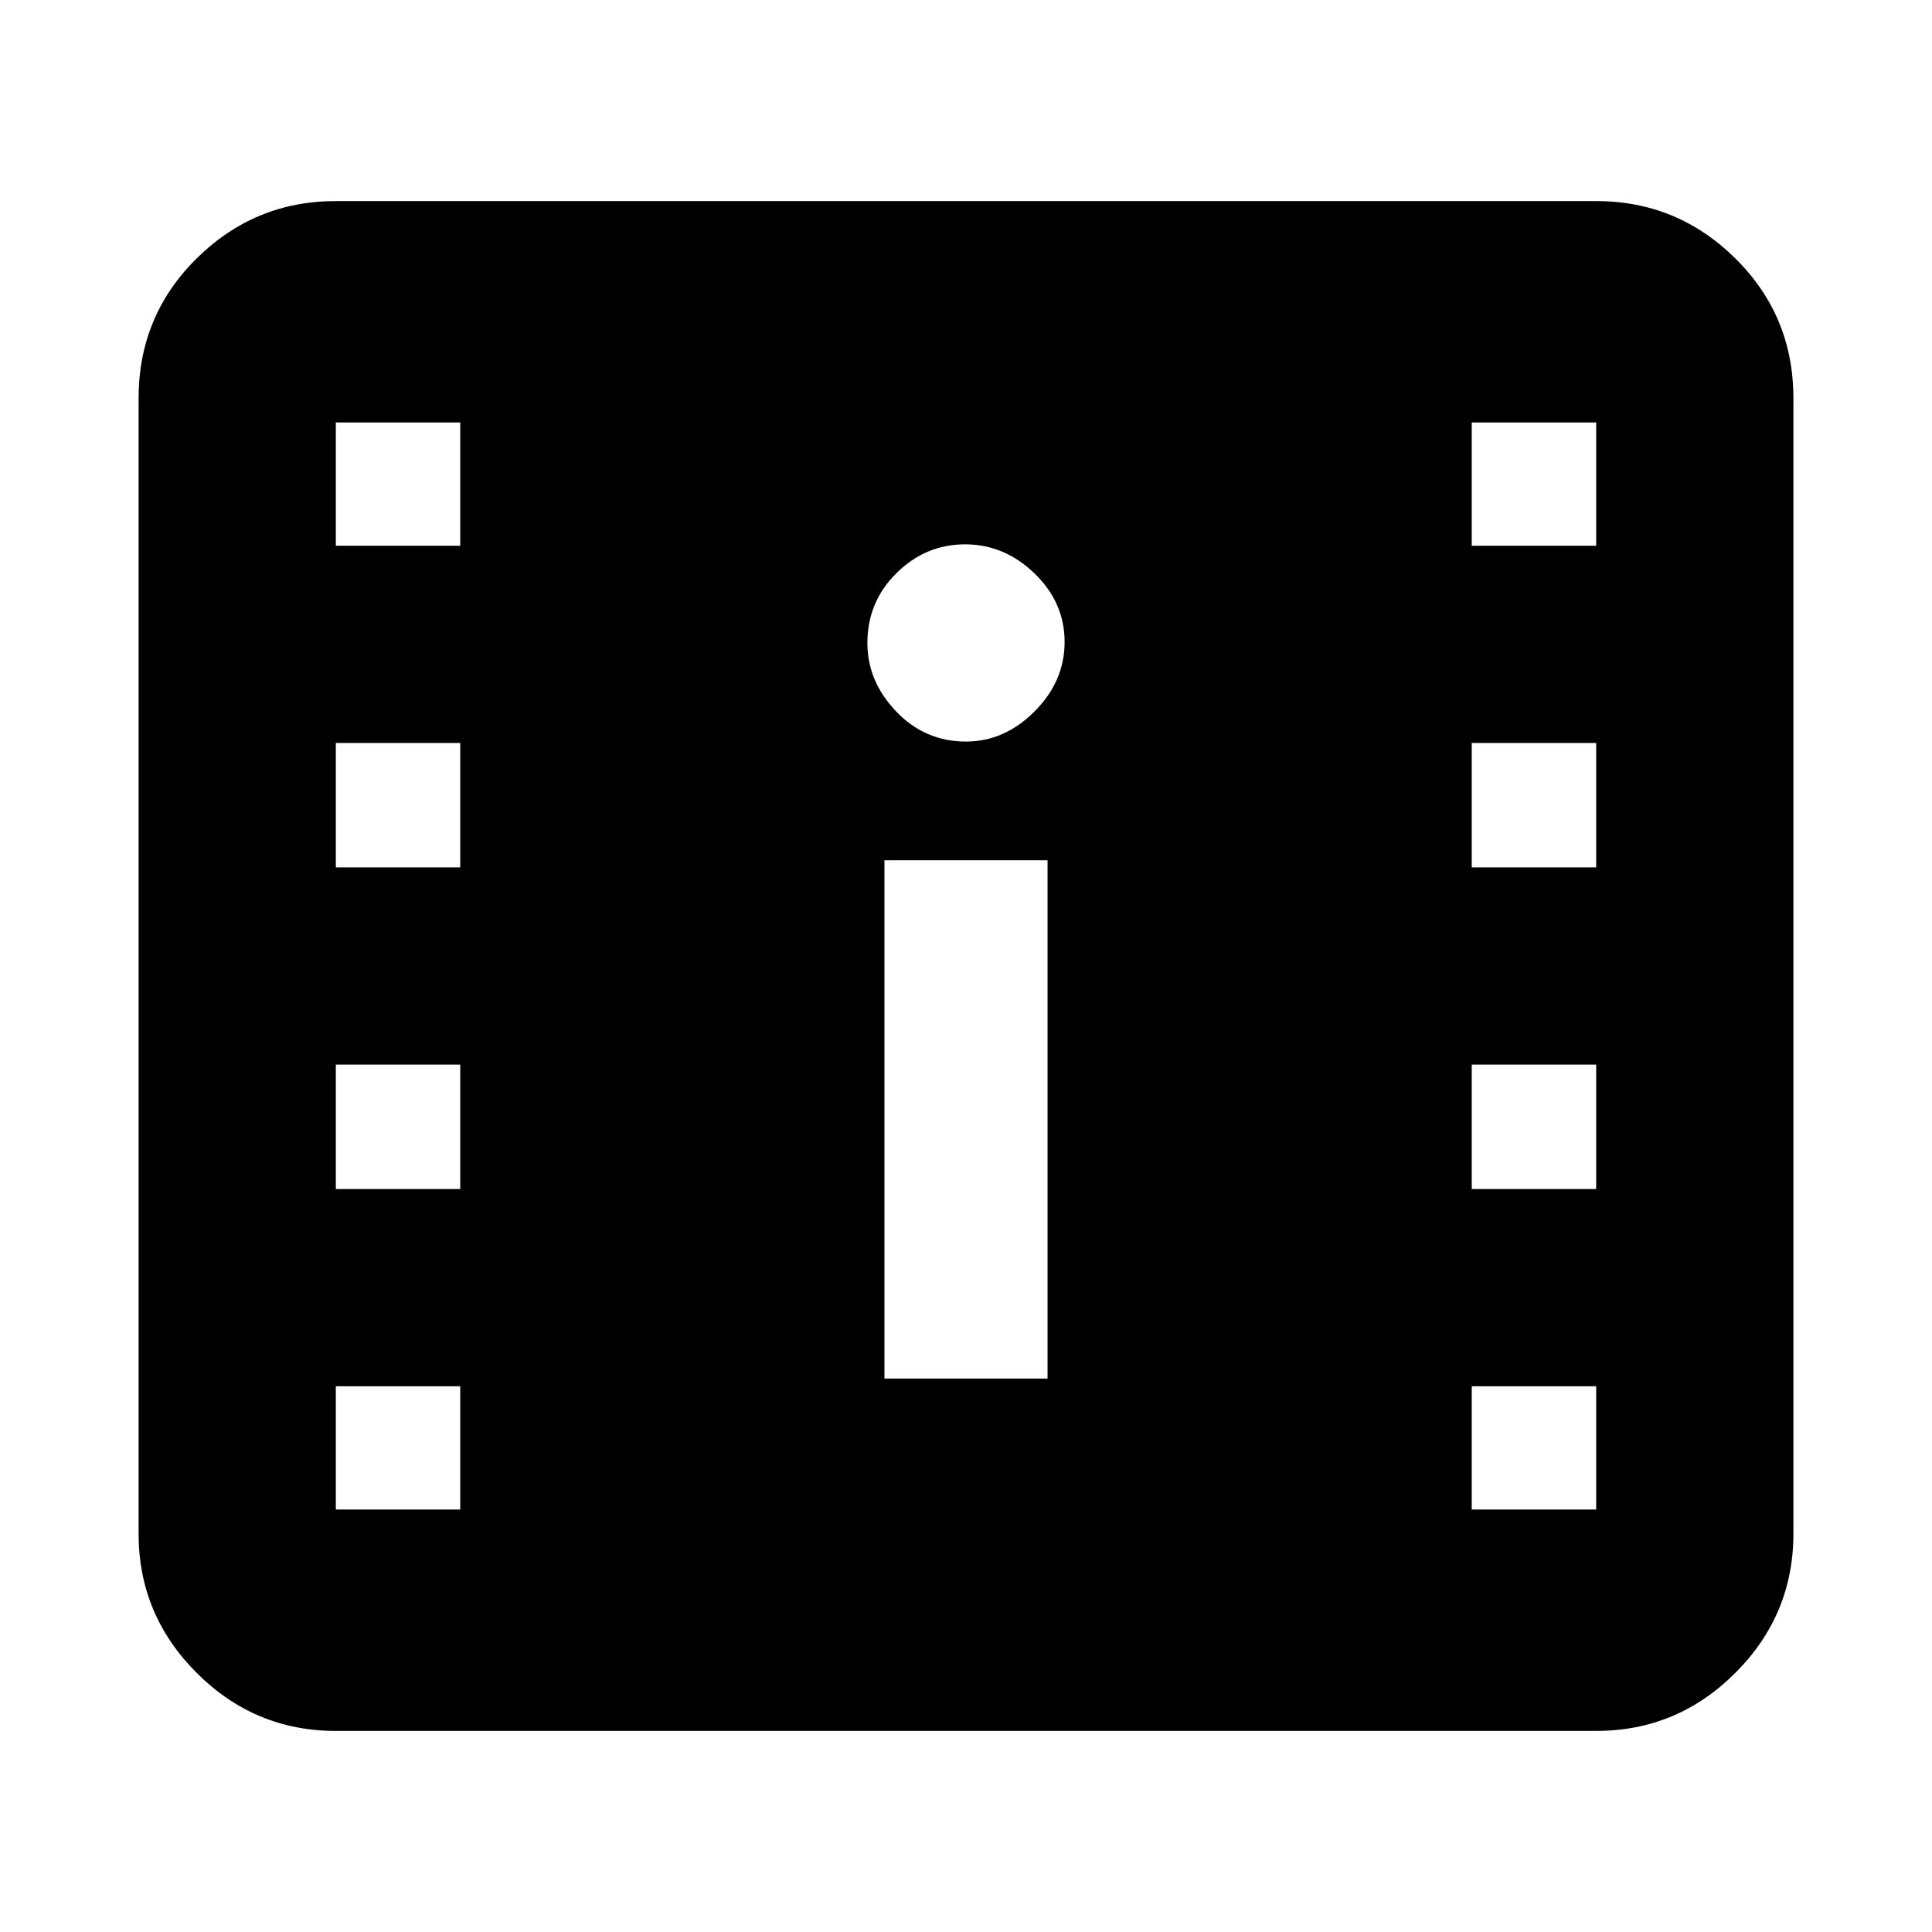 <svg xmlns="http://www.w3.org/2000/svg" height="20" viewBox="0 -960 960 960" width="20"><path d="M166.87-99.91q-40.305 0-69.154-28.849-28.848-28.848-28.848-69.153v-564.176q0-41.005 28.848-69.503 28.849-28.498 69.154-28.498h626.26q40.305 0 69.154 28.498 28.848 28.498 28.848 69.503v564.176q0 40.305-28.848 69.153-28.849 28.848-69.154 28.848H166.87Zm0-110.002h61.825v-61.26H166.87v61.26Zm564.435 0h61.825v-61.26h-61.825v61.26Zm-291.827-65.087h81.044v-257.523h-81.044v257.523ZM166.87-369.174h61.825v-61.825H166.87v61.825Zm564.435 0h61.825v-61.825h-61.825v61.825ZM166.87-529.001h61.825v-61.825H166.87v61.825Zm564.435 0h61.825v-61.825h-61.825v61.825ZM480-591.521q19.087 0 34.044-14.957 14.957-14.957 14.957-34.544 0-19.587-14.957-34.044-14.957-14.457-34.544-14.457-19.587 0-34.044 14.307-14.457 14.307-14.457 34.694 0 19.087 14.307 34.044 14.307 14.957 34.694 14.957Zm-313.13-97.307h61.825v-61.26H166.87v61.26Zm564.435 0h61.825v-61.26h-61.825v61.26Z"/></svg>